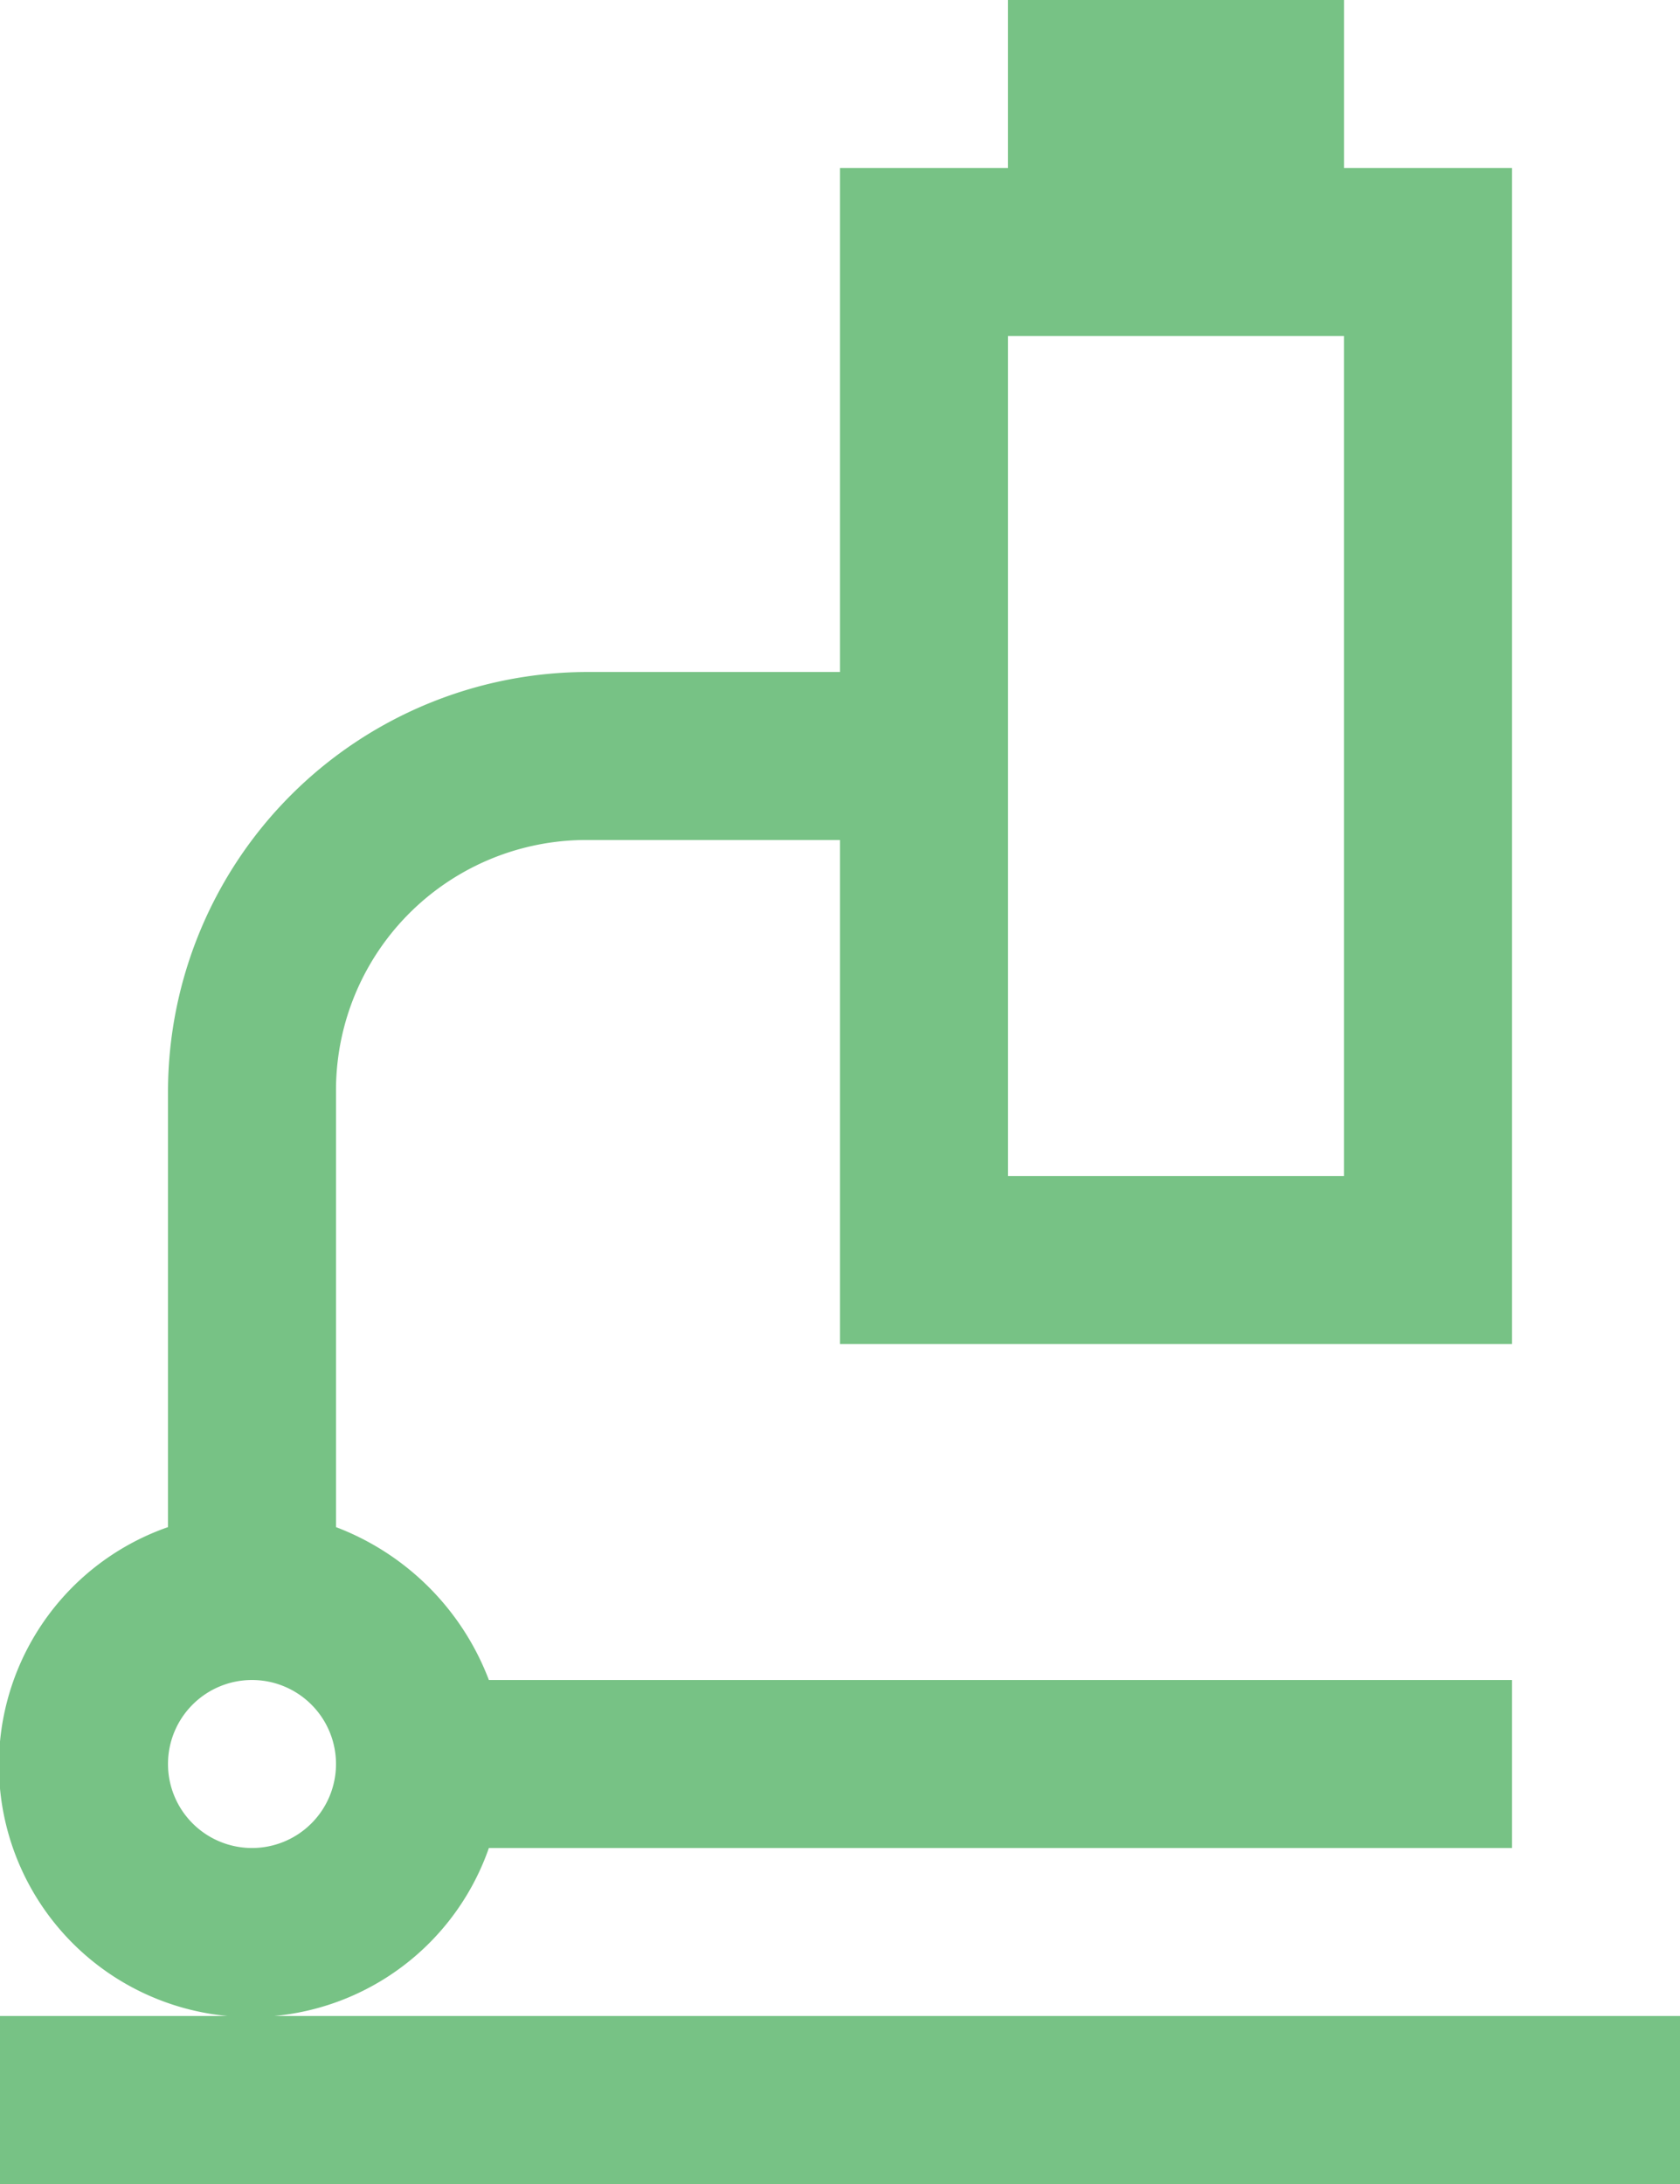 <svg viewBox="0 0 10 13" xmlns="http://www.w3.org/2000/svg"><path d="m6 0v1h-1v3h-1.5a2.5 2.5 0 0 0 -2.5 2.5v2.59a1.5 1.5 0 1 0 1.91 1.91h6.09v-1h-6.09a1.57 1.57 0 0 0 -.91-.91v-2.59a1.49 1.49 0 0 1 1.5-1.5h1.5v3h4v-7h-1v-1zm-4.5 12h-1.5v1h10v-1zm4.5-10h2v5h-2zm-4.5 8a.5.5 0 1 1 -.5.5.5.5 0 0 1 .5-.5z" fill="#77c285"/></svg>